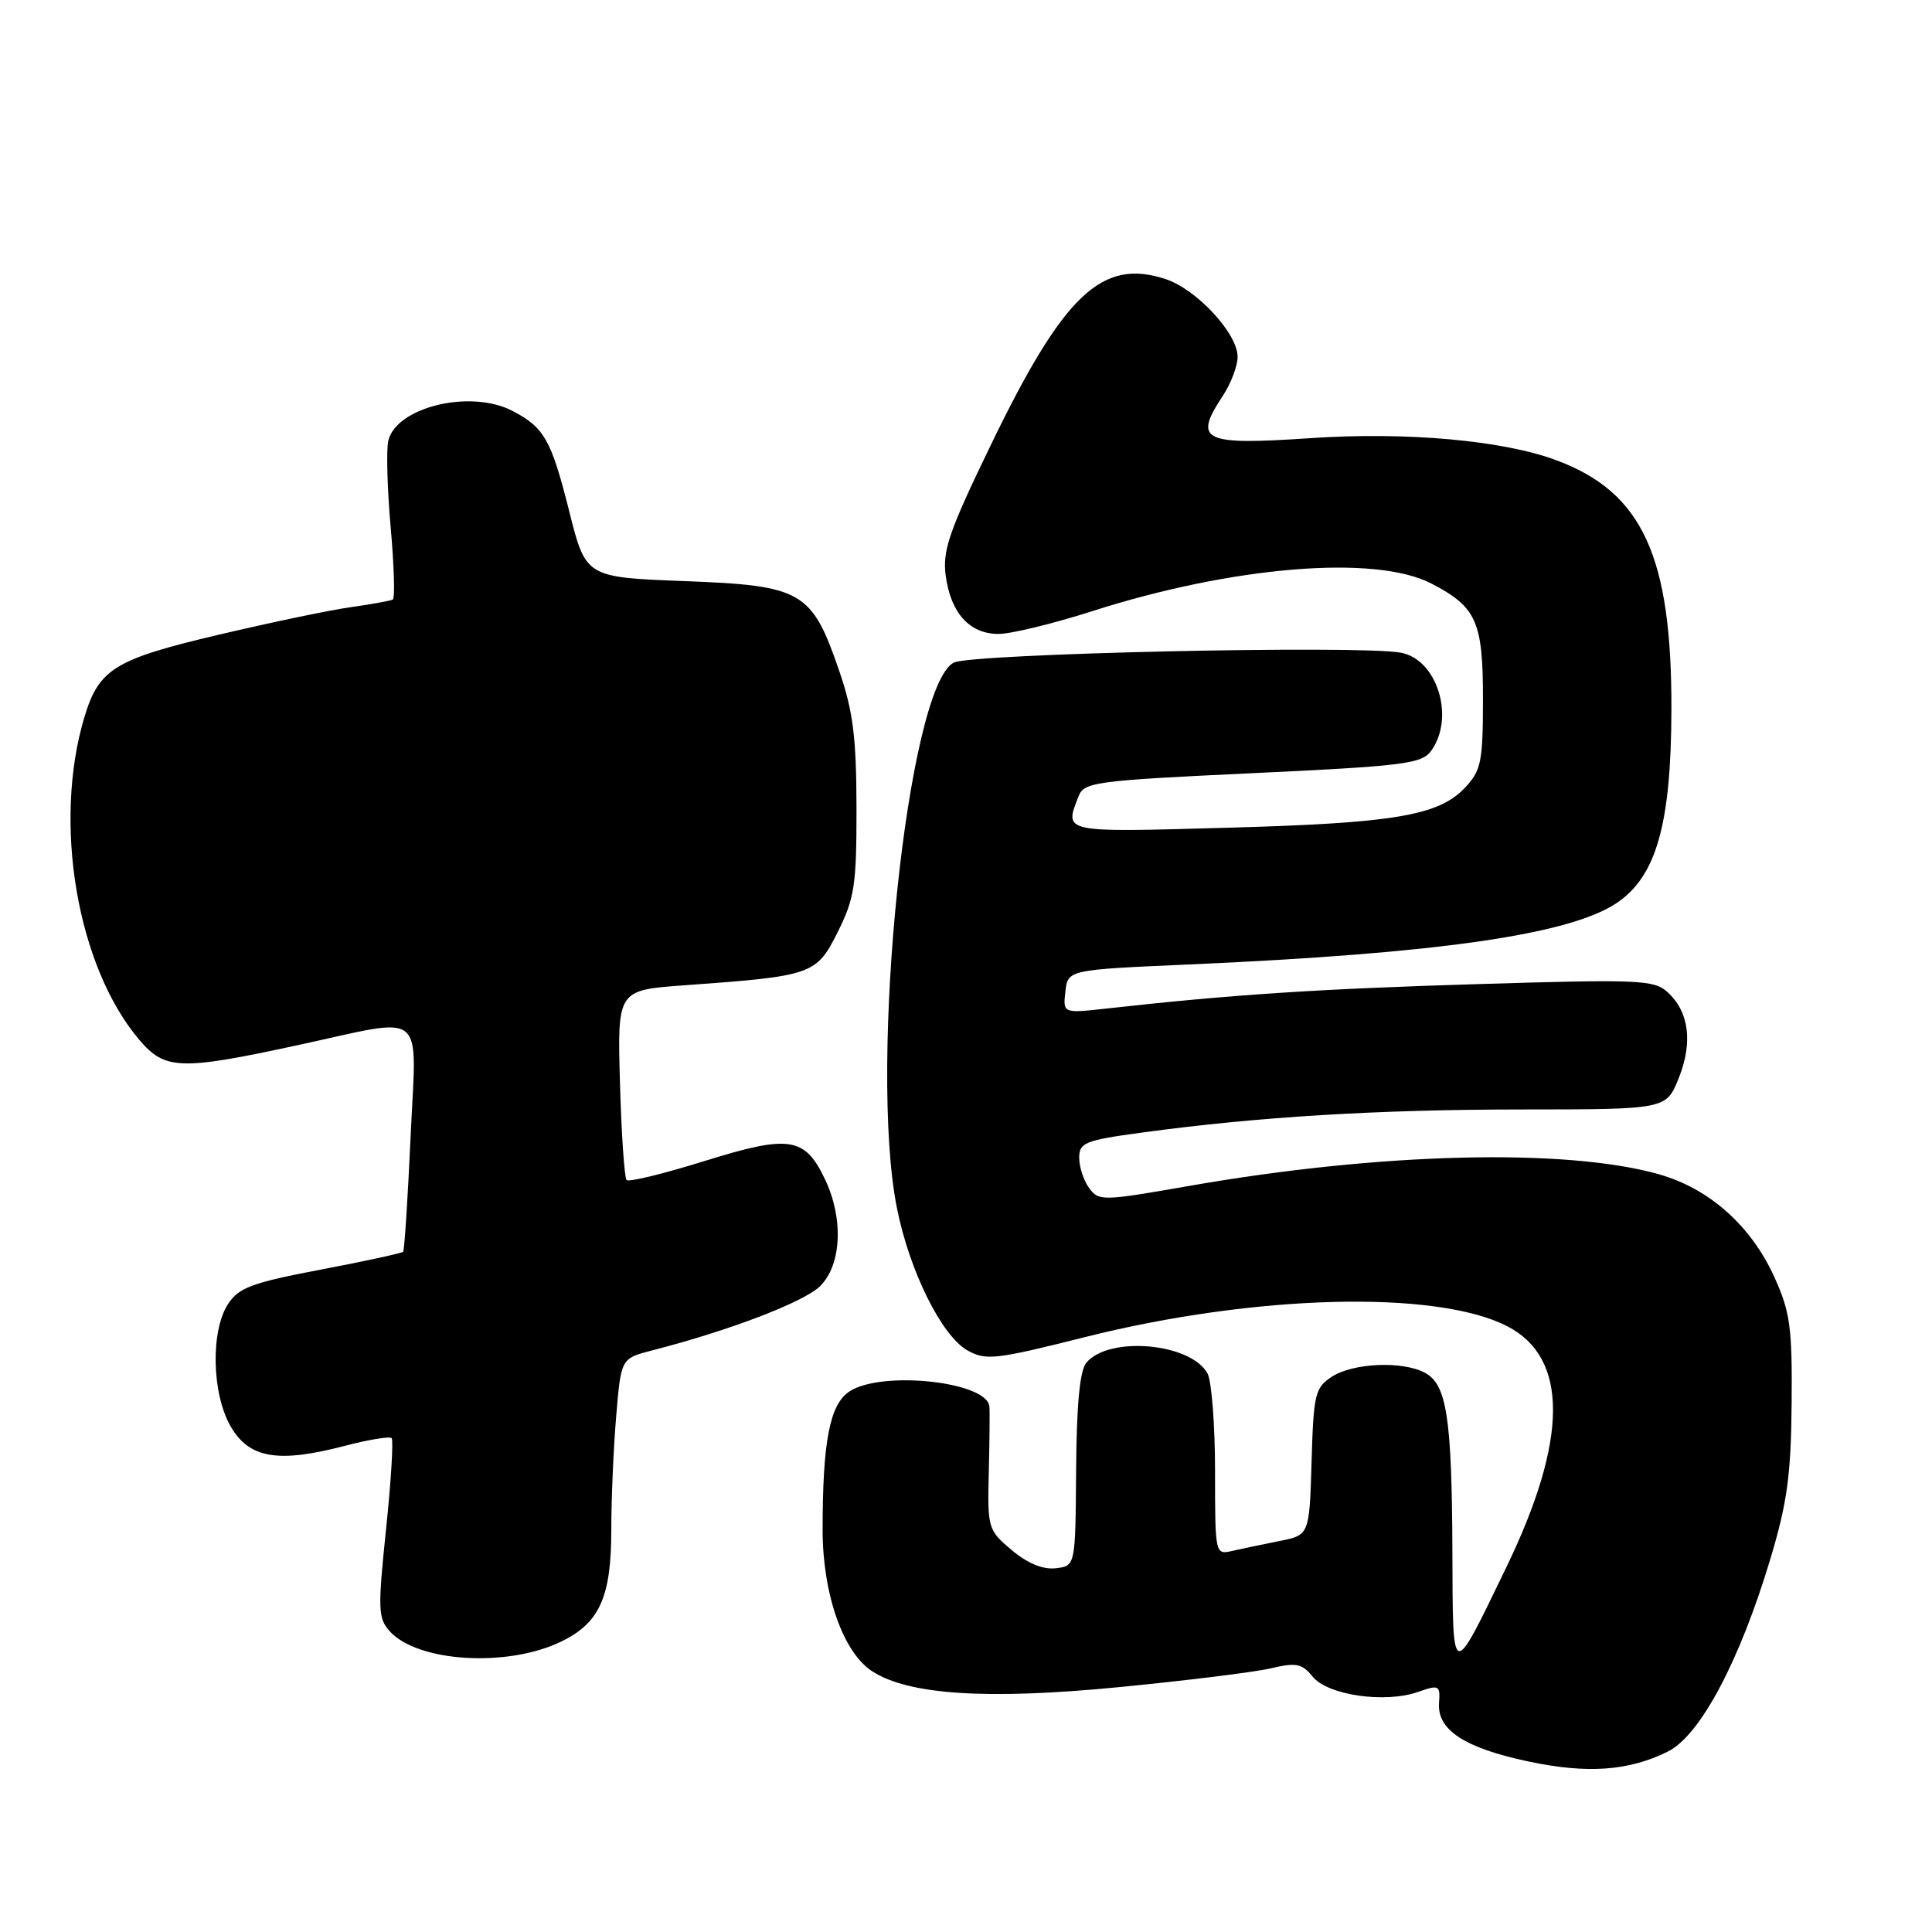 <?xml version="1.0" encoding="UTF-8" standalone="no"?>
<!DOCTYPE svg PUBLIC "-//W3C//DTD SVG 1.1//EN" "http://www.w3.org/Graphics/SVG/1.1/DTD/svg11.dtd" >
<svg xmlns="http://www.w3.org/2000/svg" xmlns:xlink="http://www.w3.org/1999/xlink" version="1.1" viewBox="0 0 256 256">
 <g >
 <path fill="currentColor"
d=" M 221.00 232.09 C 225.28 229.97 230.53 220.09 234.60 206.50 C 236.81 199.14 237.32 195.40 237.40 186.00 C 237.49 175.91 237.21 173.86 235.13 169.26 C 232.04 162.42 226.49 157.48 219.79 155.59 C 207.41 152.10 182.85 152.72 157.57 157.14 C 146.09 159.15 145.59 159.17 144.32 157.43 C 143.59 156.43 143.00 154.63 143.00 153.41 C 143.00 151.41 143.75 151.10 151.25 150.08 C 166.69 147.98 182.47 147.02 201.64 147.01 C 220.78 147.00 220.78 147.00 222.44 142.86 C 224.34 138.11 223.81 134.04 220.94 131.45 C 219.16 129.83 217.12 129.75 195.75 130.40 C 174.60 131.04 163.20 131.79 146.67 133.63 C 140.84 134.28 140.84 134.28 141.17 131.39 C 141.50 128.50 141.50 128.50 157.50 127.80 C 190.53 126.35 207.94 123.85 214.21 119.66 C 219.48 116.13 221.44 109.19 221.47 94.00 C 221.52 73.69 217.63 65.25 206.27 61.00 C 199.19 58.35 186.34 57.19 173.59 58.06 C 159.37 59.02 158.09 58.41 162.00 52.50 C 163.09 50.85 163.99 48.50 163.99 47.28 C 164.00 44.20 158.58 38.35 154.45 36.98 C 146.00 34.20 140.96 38.98 131.30 58.94 C 125.75 70.39 124.87 72.96 125.31 76.27 C 125.97 81.23 128.48 84.00 132.30 84.00 C 133.95 84.00 139.51 82.65 144.67 81.00 C 163.32 75.02 182.22 73.47 189.64 77.31 C 195.63 80.41 196.50 82.34 196.50 92.52 C 196.50 100.94 196.27 102.08 194.13 104.36 C 190.63 108.09 184.73 109.08 162.25 109.69 C 140.64 110.29 141.02 110.37 142.92 105.50 C 143.65 103.63 145.13 103.43 165.97 102.45 C 185.95 101.51 188.38 101.21 189.62 99.51 C 192.84 95.10 190.44 87.35 185.60 86.48 C 179.89 85.46 128.60 86.61 126.37 87.80 C 120.24 91.08 115.05 141.03 118.85 160.09 C 120.52 168.44 124.77 177.01 128.20 178.94 C 130.63 180.30 131.90 180.16 143.78 177.17 C 166.29 171.51 190.39 170.89 199.75 175.75 C 207.85 179.95 207.79 190.73 199.58 207.71 C 192.29 222.78 192.51 222.84 192.45 205.61 C 192.38 187.84 191.71 183.45 188.81 181.90 C 185.83 180.30 179.27 180.59 176.45 182.44 C 174.25 183.88 174.05 184.74 173.79 193.71 C 173.50 203.41 173.50 203.41 169.50 204.20 C 167.30 204.64 164.49 205.23 163.25 205.51 C 161.02 206.03 161.00 205.94 161.00 194.95 C 161.00 188.86 160.55 183.03 160.01 182.01 C 157.83 177.95 146.93 176.97 143.94 180.58 C 143.08 181.61 142.65 186.15 142.59 194.80 C 142.50 207.50 142.50 207.50 139.89 207.80 C 138.19 208.00 136.16 207.16 134.06 205.40 C 130.91 202.75 130.84 202.51 131.02 195.09 C 131.12 190.92 131.16 186.99 131.10 186.37 C 130.80 183.07 116.84 181.56 112.56 184.37 C 109.95 186.08 109.00 190.99 109.00 202.70 C 109.00 211.19 111.70 218.92 115.54 221.43 C 120.34 224.58 130.76 225.26 148.22 223.56 C 157.17 222.69 166.25 221.57 168.40 221.06 C 171.76 220.27 172.52 220.42 173.94 222.17 C 175.92 224.62 183.49 225.72 187.86 224.20 C 190.69 223.21 190.85 223.29 190.68 225.68 C 190.43 229.23 194.07 231.61 202.50 233.40 C 210.32 235.06 215.80 234.67 221.00 232.09 Z  M 74.29 217.55 C 79.45 215.08 81.00 211.64 81.00 202.70 C 81.00 198.63 81.29 191.86 81.65 187.65 C 82.29 180.00 82.29 180.00 86.40 178.94 C 96.68 176.30 106.58 172.51 108.69 170.40 C 111.51 167.58 111.79 161.47 109.34 156.31 C 106.65 150.64 104.63 150.33 93.39 153.83 C 87.98 155.52 83.32 156.66 83.03 156.36 C 82.74 156.07 82.34 150.29 82.15 143.52 C 81.80 131.20 81.80 131.20 90.65 130.56 C 107.69 129.33 108.17 129.16 111.00 123.50 C 113.24 119.03 113.50 117.28 113.49 107.00 C 113.47 97.68 113.04 94.25 111.20 88.89 C 107.57 78.32 106.32 77.59 90.73 77.00 C 77.62 76.50 77.62 76.50 75.42 67.73 C 73.04 58.26 72.12 56.63 67.87 54.43 C 62.34 51.57 52.55 53.92 51.46 58.37 C 51.17 59.54 51.31 64.69 51.76 69.82 C 52.22 74.94 52.35 79.27 52.05 79.44 C 51.75 79.61 49.25 80.06 46.50 80.45 C 43.75 80.83 35.82 82.49 28.87 84.13 C 15.20 87.35 13.11 88.64 11.19 95.00 C 6.98 109.00 10.20 128.02 18.43 137.75 C 21.85 141.79 23.85 141.86 39.40 138.50 C 56.82 134.74 55.18 133.40 54.40 150.75 C 54.03 158.86 53.59 165.66 53.42 165.86 C 53.26 166.05 48.34 167.12 42.50 168.23 C 33.41 169.96 31.65 170.61 30.23 172.77 C 27.88 176.36 28.06 184.70 30.58 189.04 C 33.03 193.24 36.84 193.89 45.62 191.60 C 48.81 190.76 51.63 190.30 51.89 190.56 C 52.15 190.82 51.82 196.26 51.15 202.66 C 50.05 213.23 50.10 214.45 51.64 216.15 C 55.34 220.24 67.17 220.97 74.29 217.55 Z "/>
</g>
</svg>